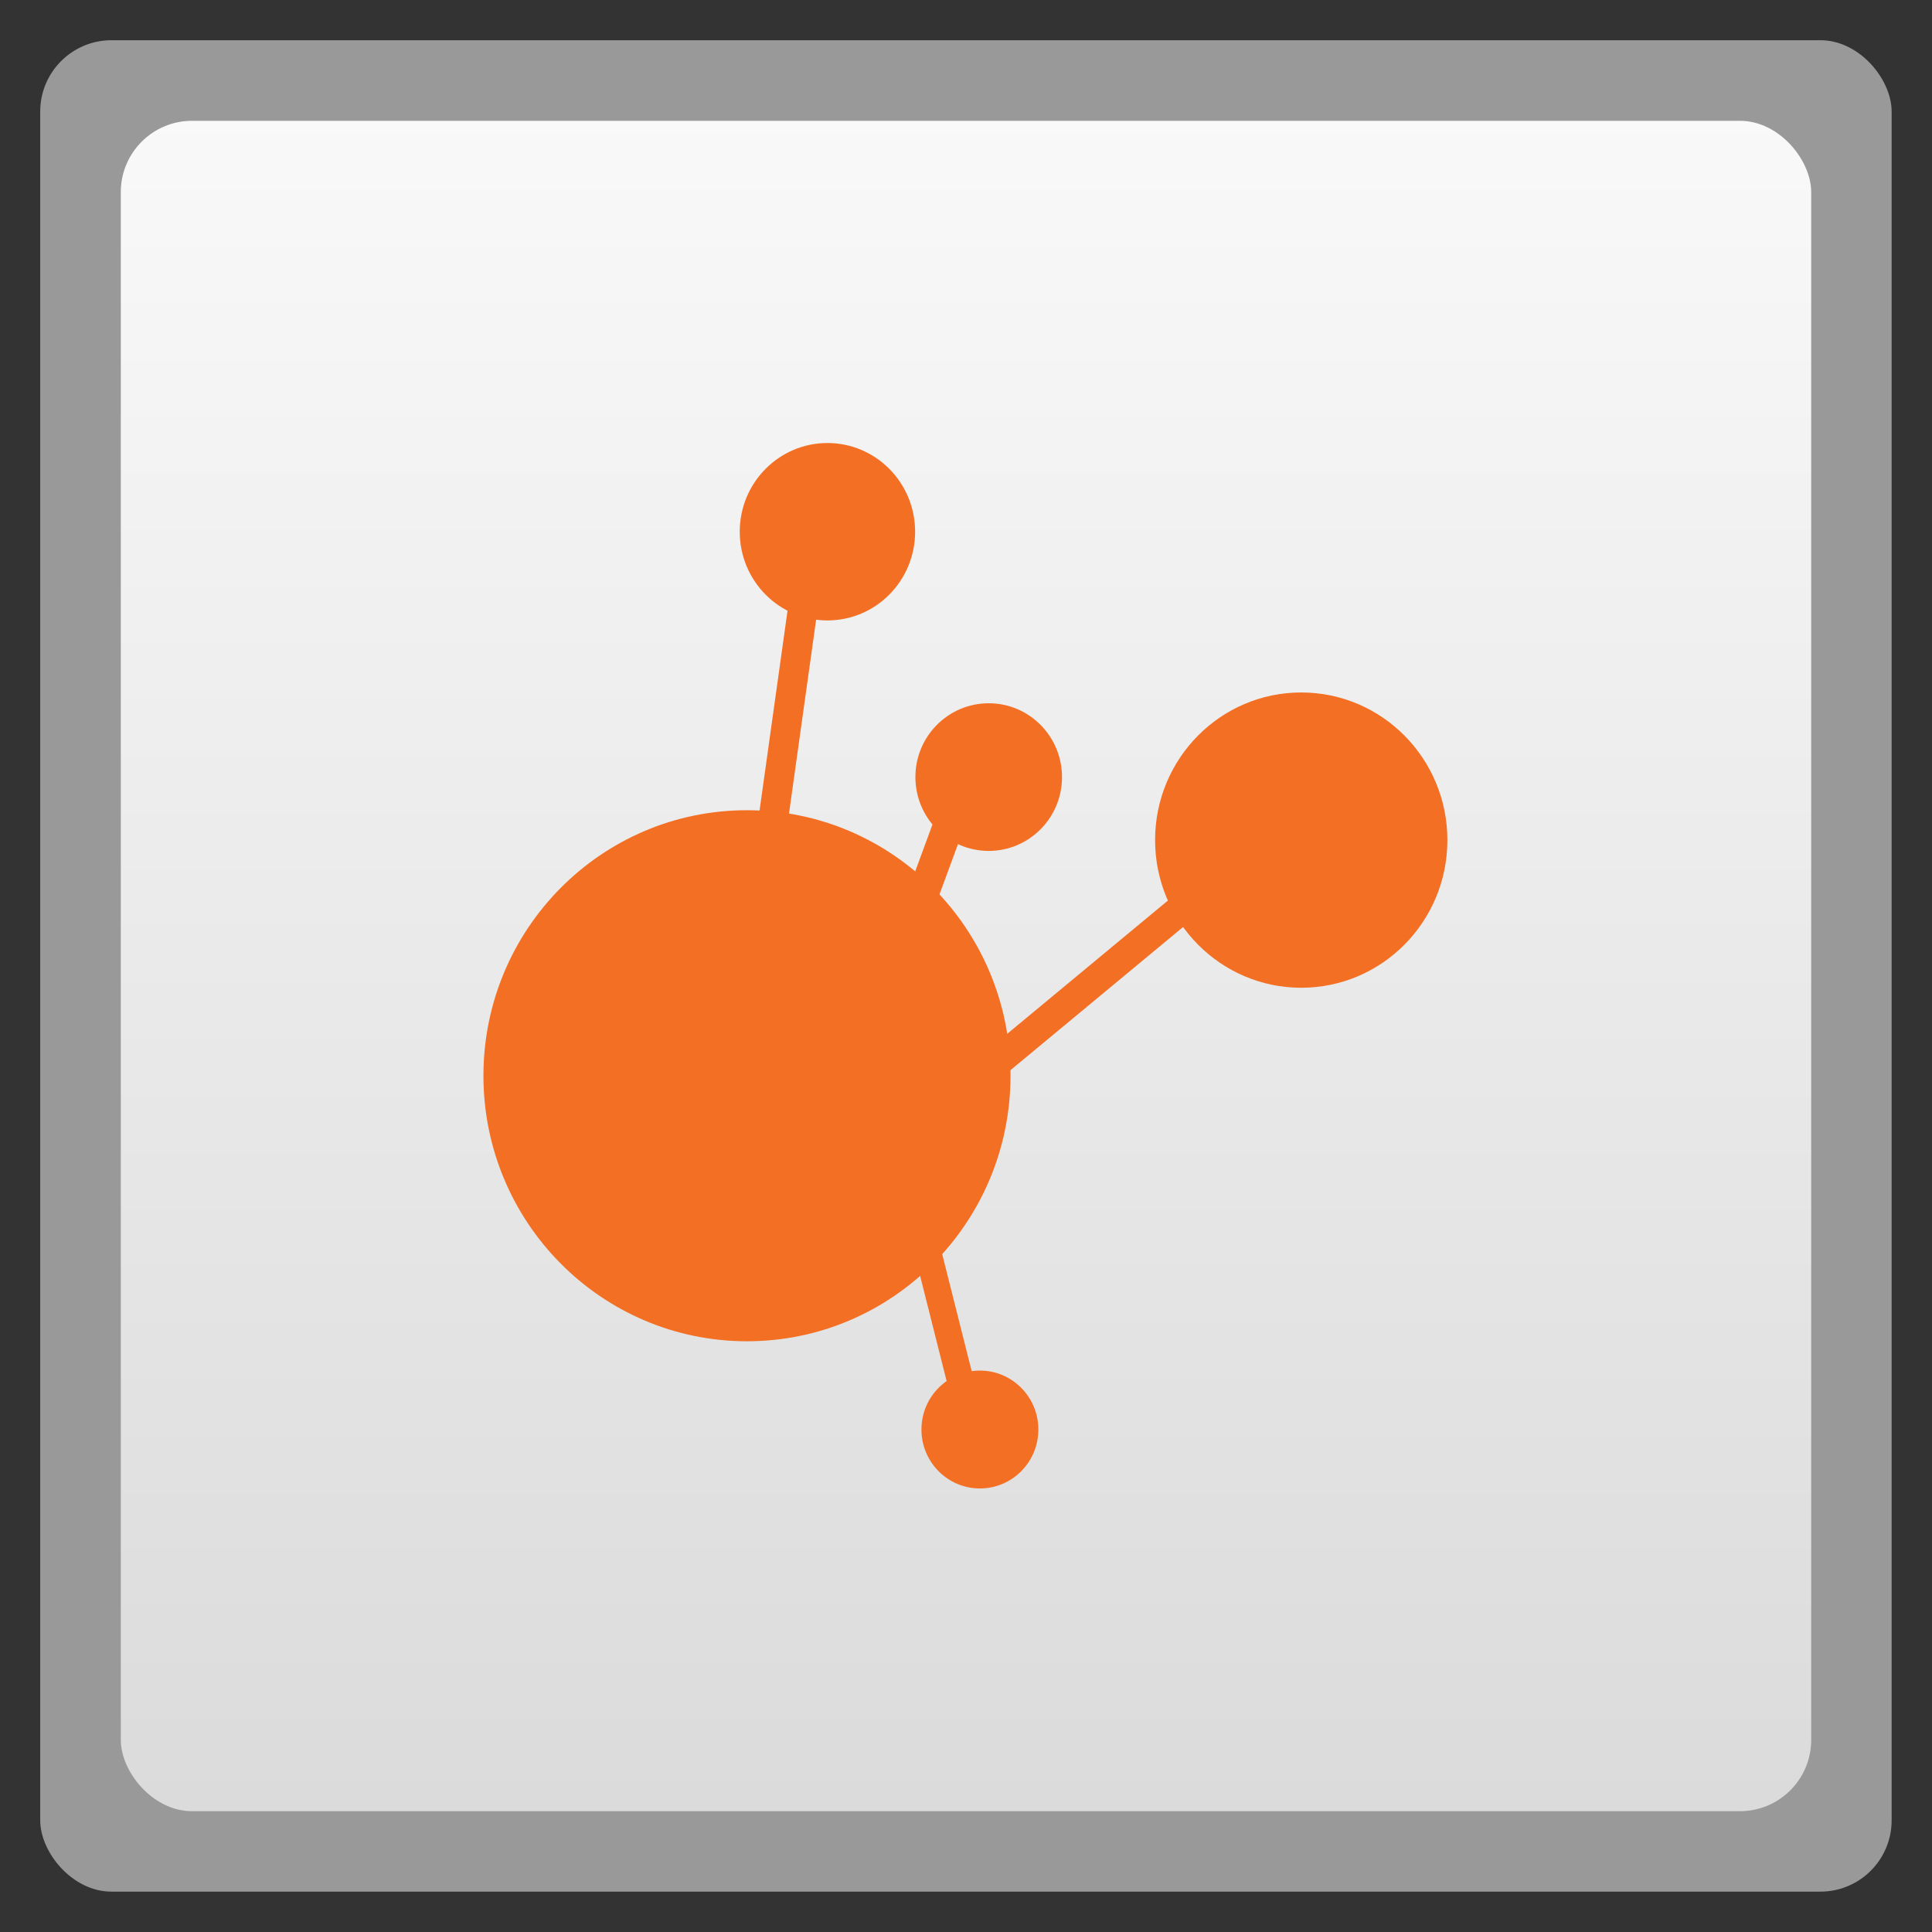 <svg width="48" xmlns="http://www.w3.org/2000/svg" viewBox="0 0 13.547 13.547" height="48" xmlns:xlink="http://www.w3.org/1999/xlink">
<rect x="0" y="0" width="13.547" height="13.547" fill="#333333" stroke="none"/>
<defs>
<linearGradient id="linearGradient4460">
<stop offset="0" style="stop-color:#dbdbdb"/>
<stop offset="1" style="stop-color:#f9f9f9"/>
</linearGradient>
<linearGradient gradientTransform="matrix(1.105 0 0 1.105 -134.279 -295.762)" xlink:href="#linearGradient4460" id="linearGradient3002" y1="279.096" y2="268.33" gradientUnits="userSpaceOnUse" x2="0"/>
</defs>
<g style="fill-rule:evenodd">
<rect width="12.982" x=".282" y=".282" rx="0.5" height="12.982" style="opacity:.5;fill:#fff"/>
<rect width="11.853" x=".847" y=".847" rx="0.5" height="11.853" style="fill:url(#linearGradient3002)"/>
</g>
<g style="fill:#f36f23" transform="matrix(.727 0 0 .733 1.532 1.803)">
<path d="m 26.847,16.475 c 0,3.145 -2.003,5.695 -4.475,5.695 -2.471,0 -4.475,-2.55 -4.475,-5.695 0,-3.145 2.003,-5.695 4.475,-5.695 2.471,0 4.475,2.55 4.475,5.695 z" transform="matrix(.189 0 0 .149 1.645 .172)"/>
<path d="m 26.847,16.475 c 0,3.145 -2.003,5.695 -4.475,5.695 -2.471,0 -4.475,-2.55 -4.475,-5.695 0,-3.145 2.003,-5.695 4.475,-5.695 2.471,0 4.475,2.55 4.475,5.695 z" transform="matrix(.158 0 0 .124 3.894 2.931)"/>
<path d="m 26.847,16.475 c 0,3.145 -2.003,5.695 -4.475,5.695 -2.471,0 -4.475,-2.55 -4.475,-5.695 0,-3.145 2.003,-5.695 4.475,-5.695 2.471,0 4.475,2.55 4.475,5.695 z" transform="matrix(.315 0 0 .248 3.396 1.491)"/>
<path d="m 26.847,16.475 c 0,3.145 -2.003,5.695 -4.475,5.695 -2.471,0 -4.475,-2.55 -4.475,-5.695 0,-3.145 2.003,-5.695 4.475,-5.695 2.471,0 4.475,2.55 4.475,5.695 z" transform="matrix(.568 0 0 .446 -7.61 .483)"/>
<path d="m 26.847,16.475 c 0,3.145 -2.003,5.695 -4.475,5.695 -2.471,0 -4.475,-2.55 -4.475,-5.695 0,-3.145 2.003,-5.695 4.475,-5.695 2.471,0 4.475,2.55 4.475,5.695 z" transform="matrix(.126 0 0 .099 4.525 9.584)"/>
<g style="line-height:normal;color:#000">
<path d="M 5.539,3.024 5.142,5.837 5.425,5.873 5.822,3.059 5.539,3.024 z"/>
<path d="m 6.98,5.175 -0.406,1.094 0.281,0.094 0.406,-1.094 -0.281,-0.094 z"/>
<path d="m 9.512,5.863 -2.469,2.031 0.188,0.219 2.469,-2.031 -0.188,-0.219 z"/>
<path d="m 6.793,8.8 -0.25,0.062 0.5,1.969 0.25,-0.062 -0.5,-1.969 z"/>
</g>
</g>
</svg>
